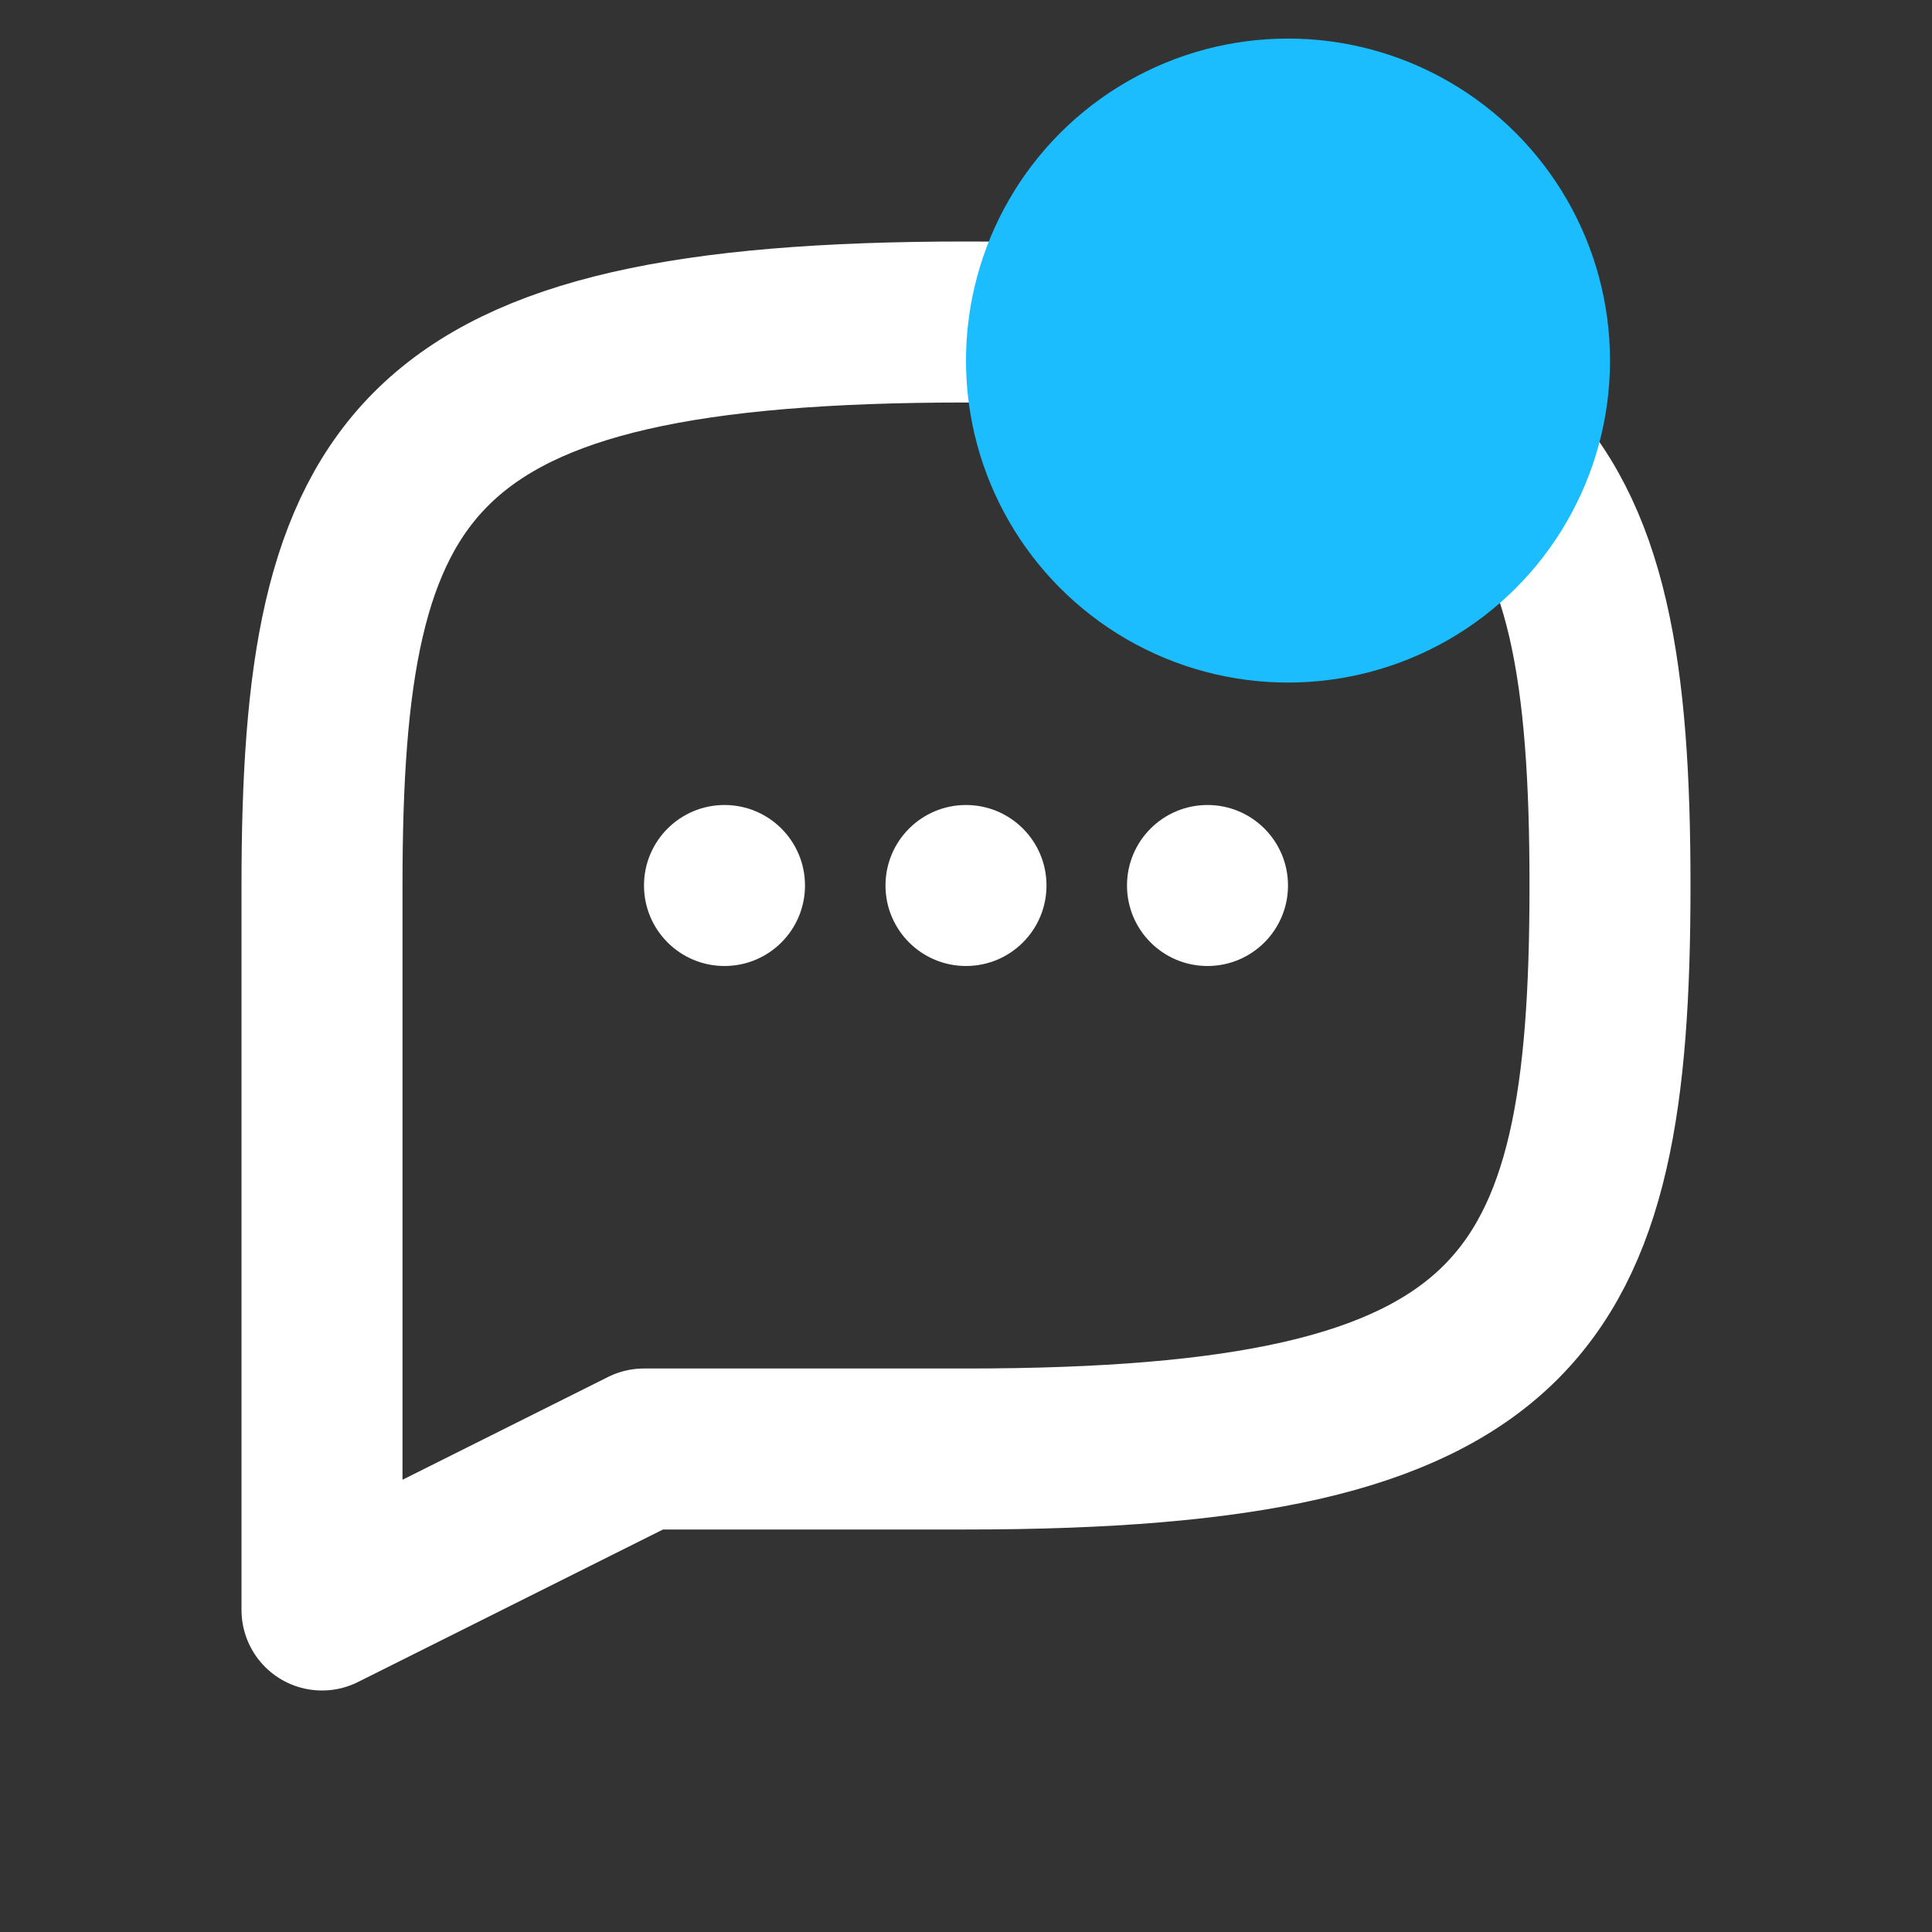 <svg width="24" height="24" viewBox="0 0 24 24" fill="none" xmlns="http://www.w3.org/2000/svg">
<rect x="0" y="0" width="24" height="24" fill="#333333" stroke="none"/>
<path fill-rule="evenodd" clip-rule="evenodd" d="M10 11C10 11.553 9.552 12 9 12C8.448 12 8 11.553 8 11C8 10.447 8.448 10 9 10C9.552 10 10 10.447 10 11Z" fill="white"/>
<path fill-rule="evenodd" clip-rule="evenodd" d="M13 11C13 11.553 12.552 12 12 12C11.448 12 11 11.553 11 11C11 10.447 11.448 10 12 10C12.552 10 13 10.447 13 11Z" fill="white"/>
<path fill-rule="evenodd" clip-rule="evenodd" d="M16 11C16 11.553 15.552 12 15 12C14.448 12 14 11.553 14 11C14 10.447 14.448 10 15 10C15.552 10 16 10.447 16 11Z" fill="white"/>
<path fill-rule="evenodd" clip-rule="evenodd" d="M8 18H12C18.93 18 20 16.25 20 11C20 5.75 18.93 4 12 4C5.07 4 4 5.75 4 11V20L8 18Z" stroke="white" stroke-width="2" stroke-linecap="round" stroke-linejoin="round"/>
<circle cx="16" cy="4.479" r="4" fill="#1BBDFF"/>
</svg>
